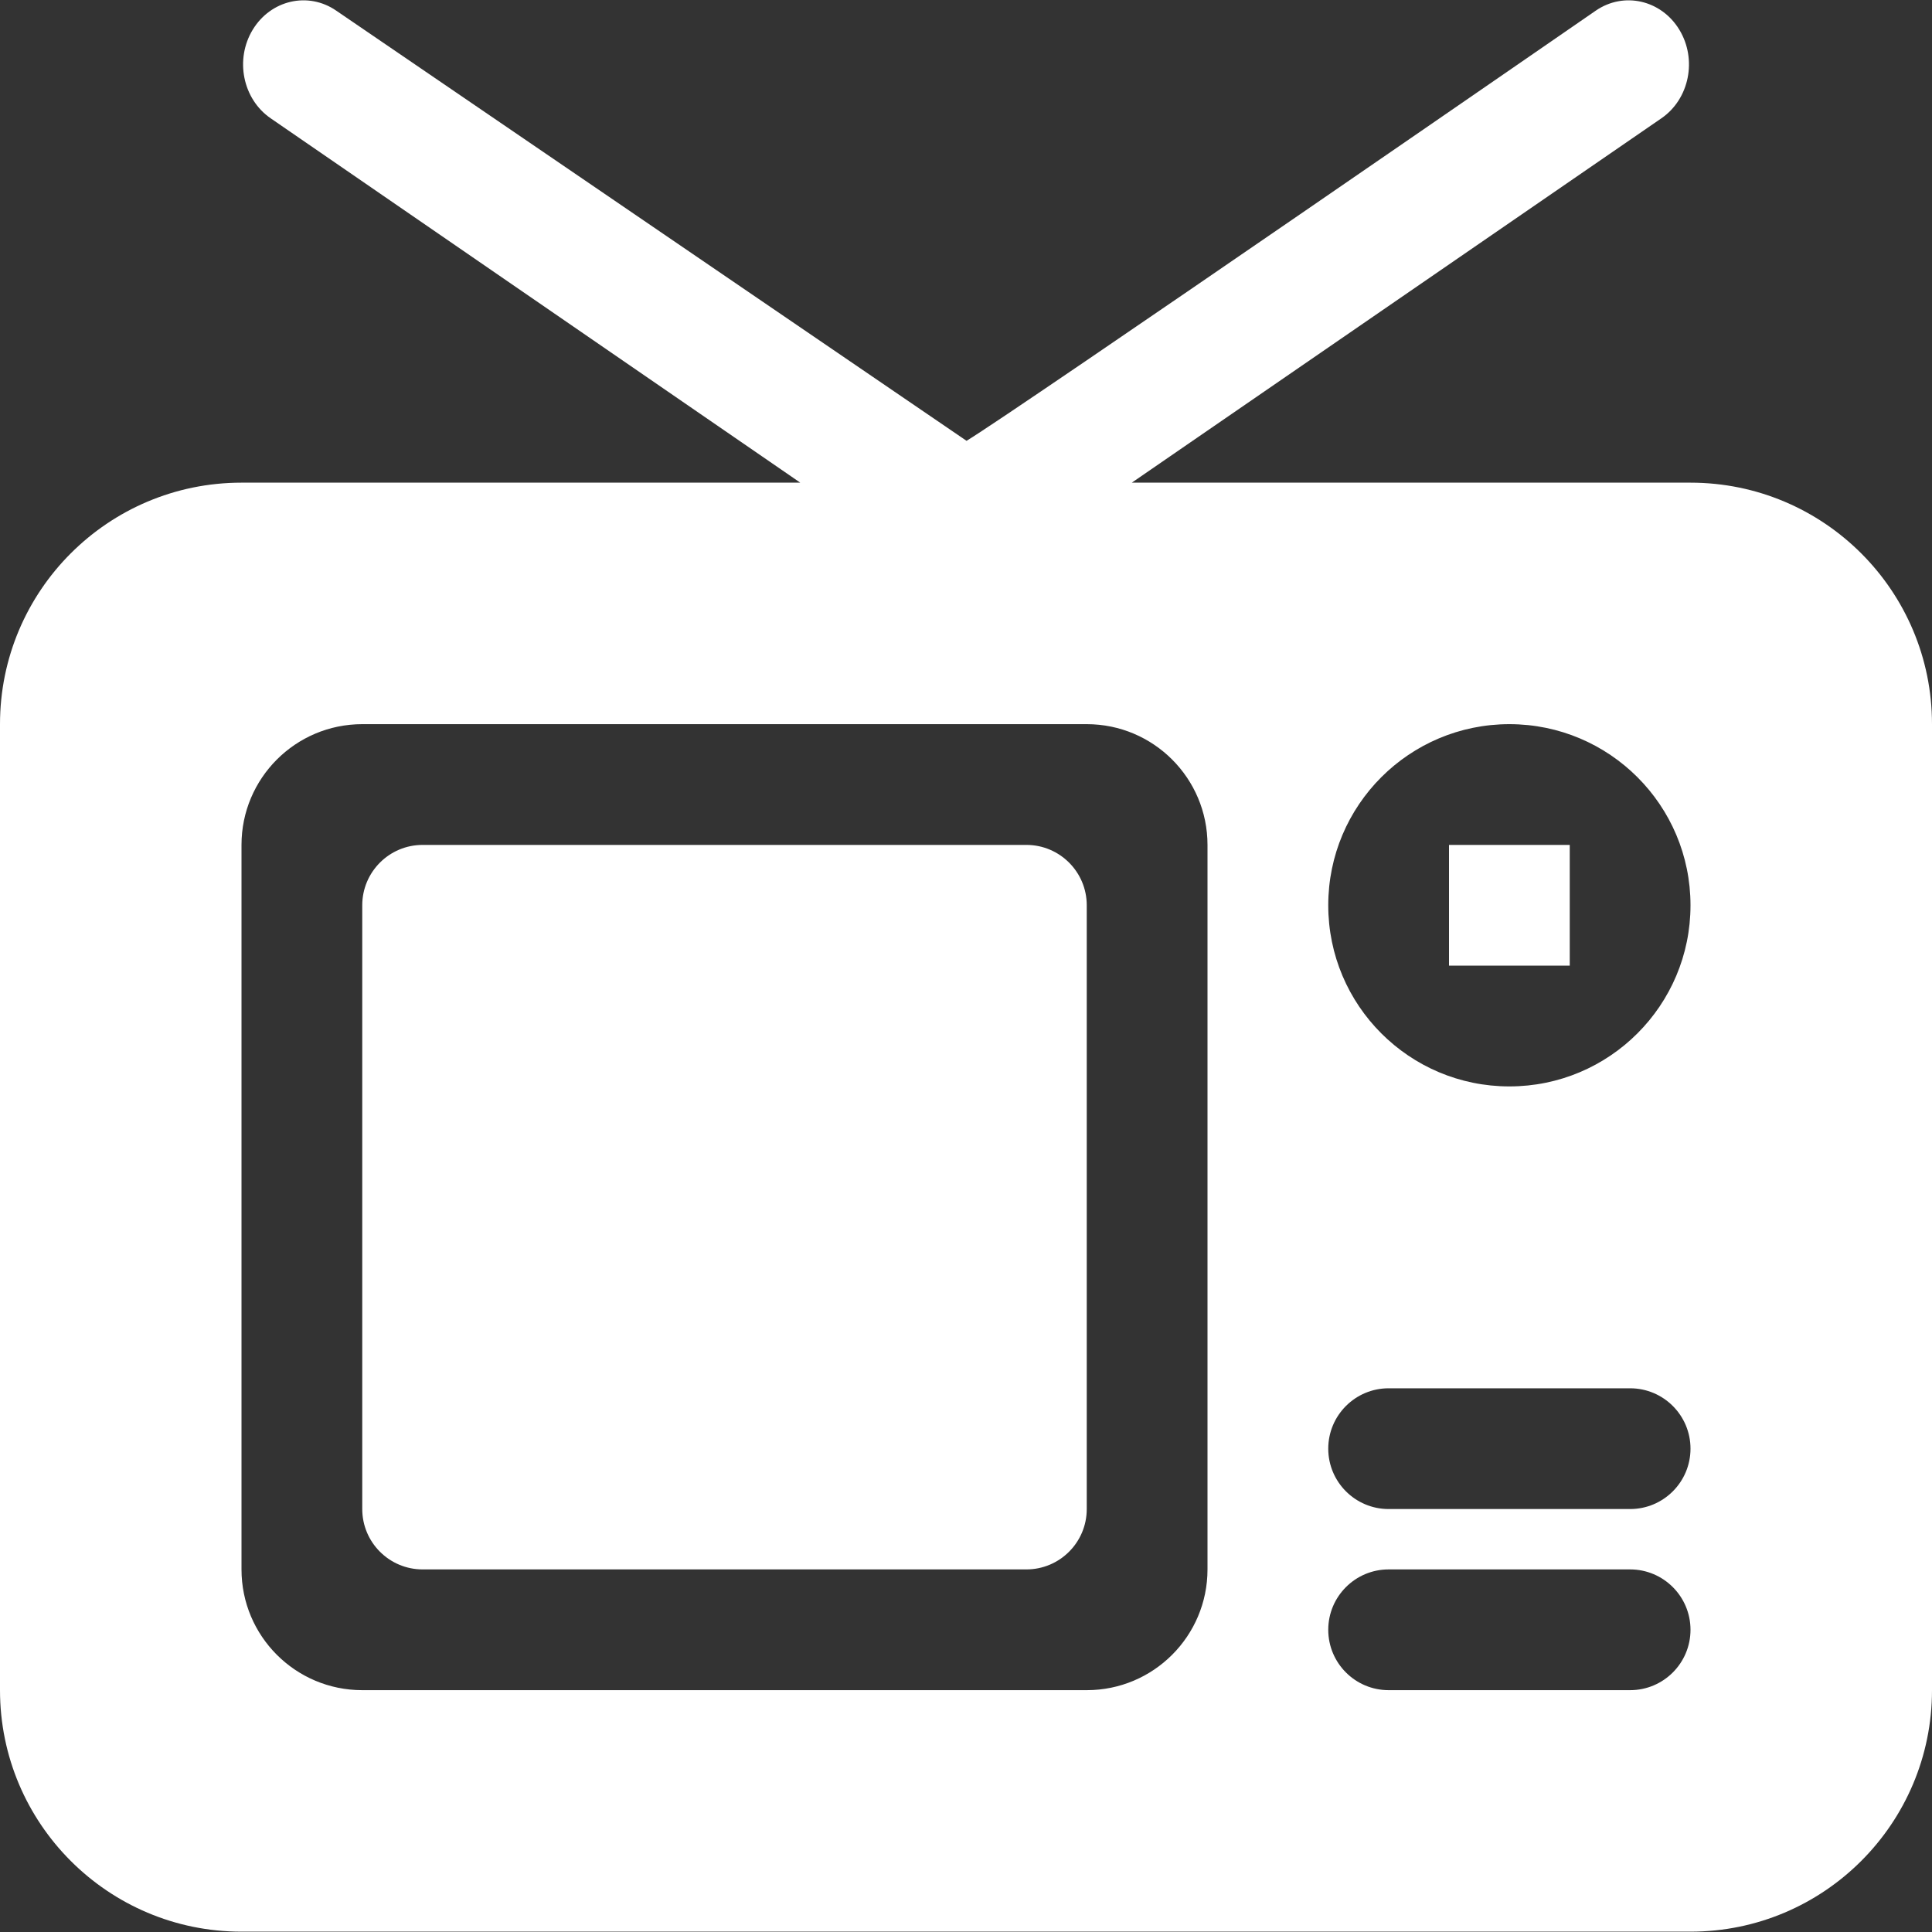 <?xml version="1.0" encoding="UTF-8"?>
<svg xmlns="http://www.w3.org/2000/svg" xmlns:xlink="http://www.w3.org/1999/xlink" xmlns:svgjs="http://svgjs.com/svgjs" version="1.1" width="512" height="512" x="0" y="0" viewBox="0 0 612 612" style="enable-background:new 0 0 512 512" xml:space="preserve" class="">
  <rect x="0" y="0" width="612" height="612" fill="#333333" stroke="none"/>
  <g>
<g xmlns="http://www.w3.org/2000/svg">
	<g id="_x36__25_">
		<g>
			<path d="M325.125,267.643h-191.25c-10.557,0-19.125,8.568-19.125,19.125v191.25c0,10.558,8.568,19.125,19.125,19.125h191.25     c10.557,0,19.125-8.567,19.125-19.125v-191.25C344.25,276.21,335.682,267.643,325.125,267.643z M535.5,152.893H358.518     L526.282,37.473c8.874-6.101,11.398-18.685,5.66-28.095c-5.737-9.41-17.575-12.106-26.449-6.005     c0,0-183.791,126.895-199.321,136.266L106.507,3.373c-8.855-6.101-20.693-3.404-26.431,6.005     c-5.737,9.41-3.213,21.994,5.661,28.095l167.765,115.419H76.5c-42.247,0-76.5,34.252-76.5,76.5v306     c0,42.247,34.253,76.5,76.5,76.5h459c42.247,0,76.5-34.253,76.5-76.5v-306C612,187.145,577.747,152.893,535.5,152.893z      M382.5,497.143c0,21.114-17.117,38.25-38.25,38.25h-229.5c-21.133,0-38.25-17.116-38.25-38.25v-229.5     c0-21.114,17.117-38.25,38.25-38.25h229.5c21.133,0,38.25,17.136,38.25,38.25V497.143z M516.375,535.393h-76.5     c-10.557,0-19.125-8.567-19.125-19.125c0-10.557,8.568-19.125,19.125-19.125h76.5c10.557,0,19.125,8.568,19.125,19.125     C535.5,526.825,526.932,535.393,516.375,535.393z M516.375,478.018h-76.5c-10.557,0-19.125-8.567-19.125-19.125     c0-10.557,8.568-19.125,19.125-19.125h76.5c10.557,0,19.125,8.568,19.125,19.125C535.5,469.45,526.932,478.018,516.375,478.018z      M478.125,344.143c-31.69,0-57.375-25.685-57.375-57.375s25.685-57.375,57.375-57.375s57.375,25.685,57.375,57.375     S509.815,344.143,478.125,344.143z M459,305.893h38.25v-38.25H459V305.893z" fill="#ffffff" data-original="#000000" class=""/>
		</g>
	</g>
</g>















</g>
</svg>
